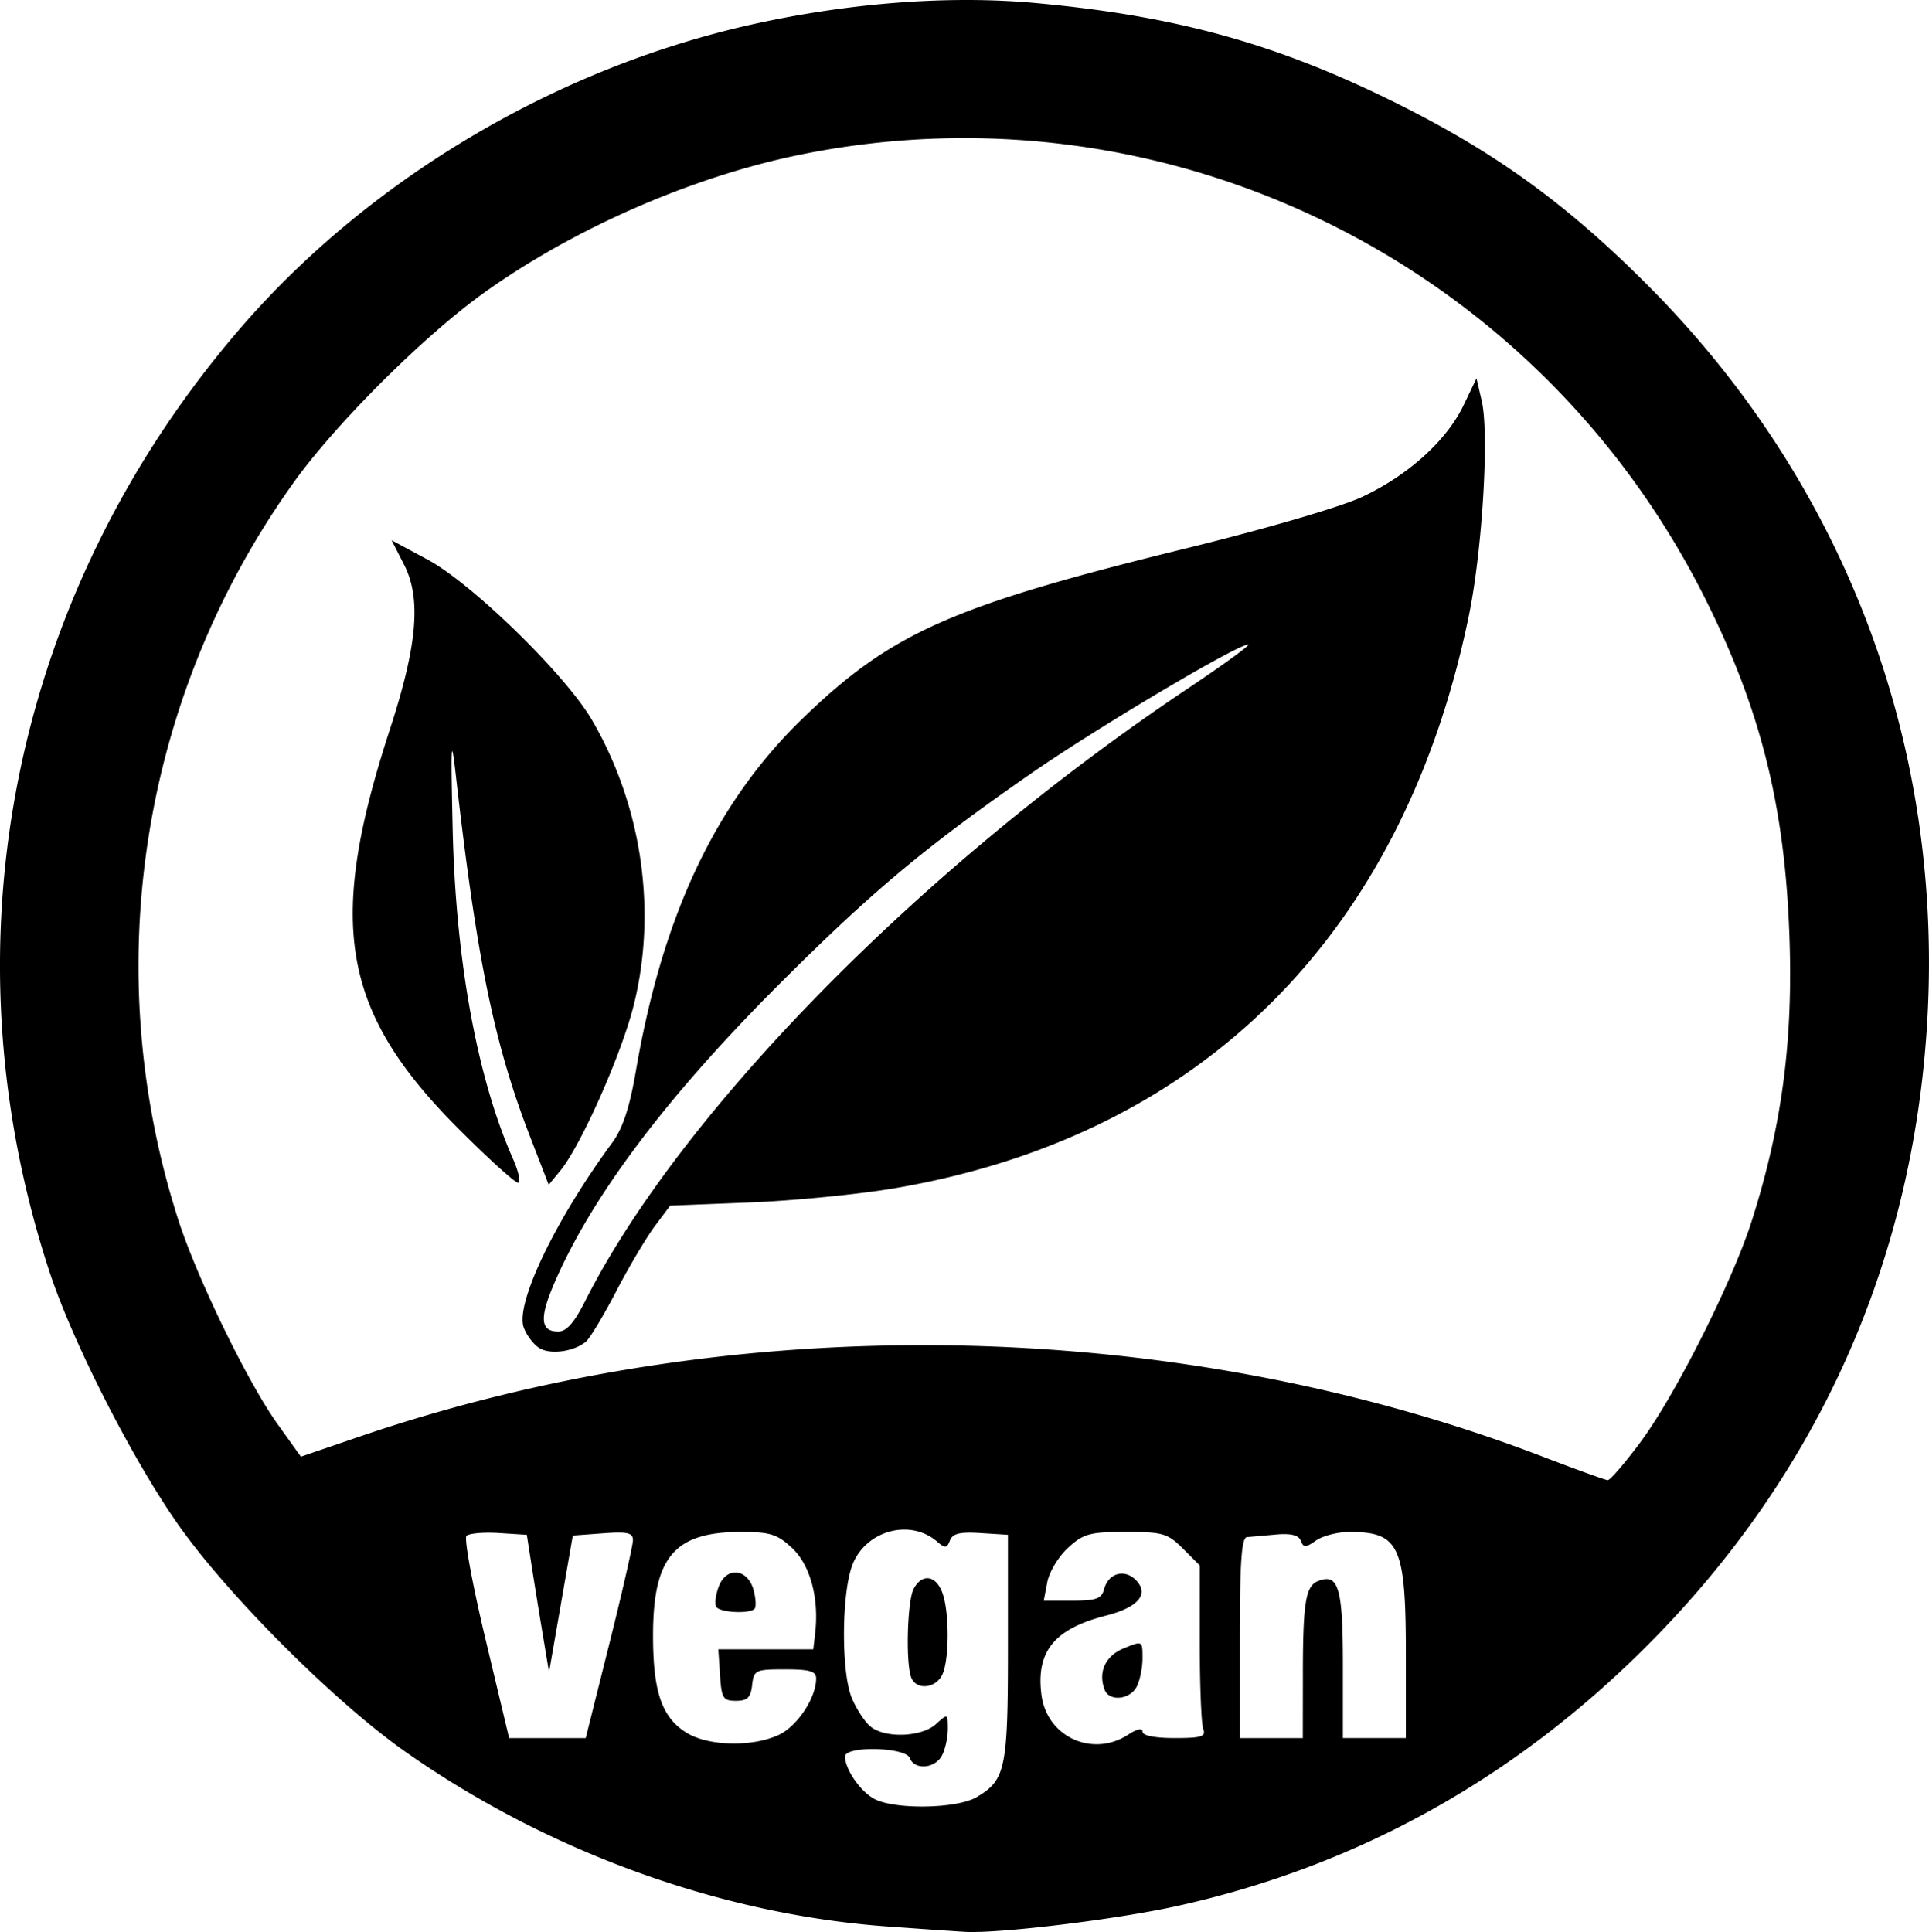 <svg width="336.919" height="337.465" viewBox="0 0 89.143 89.288" xml:space="preserve" xmlns="http://www.w3.org/2000/svg">
    <path style="fill:#000;stroke-width:.265" d="M75.629 199.722c-7.713-.556-15.748-3.48-22.32-8.122-3.214-2.271-8.094-7.148-10.379-10.375-2.134-3.014-4.93-8.494-6.006-11.774-4.96-15.12-1.732-31.238 8.7-43.443 5.966-6.98 14.687-12.177 23.825-14.199 4.487-.993 9.088-1.338 13.03-.978 6.54.596 11.201 1.891 16.736 4.649 4.538 2.261 7.803 4.624 11.509 8.33 9.28 9.281 13.873 21.58 12.944 34.67-.772 10.899-5.181 20.539-12.944 28.301-6.151 6.152-13.425 10.175-21.696 12-2.805.62-8.223 1.278-9.79 1.19-.363-.02-1.988-.132-3.61-.249zm4.143-5.974c1.344-.794 1.45-1.304 1.45-6.94v-5.186l-1.259-.08c-.96-.062-1.297.019-1.421.341-.14.366-.221.373-.593.052-1.229-1.059-3.242-.533-3.89 1.017-.528 1.264-.558 5-.05 6.217.212.506.597 1.096.856 1.31.671.557 2.363.497 3.03-.107.544-.492.55-.49.55.222 0 .396-.123.95-.274 1.232-.325.606-1.266.68-1.483.115-.197-.514-3.01-.576-2.996-.066.017.6.7 1.59 1.342 1.946.923.511 3.825.467 4.738-.073zm-3.019-5.533c-.262-.683-.182-3.544.114-4.097.383-.717 1.014-.637 1.32.167.34.894.33 3.19-.016 3.837-.33.617-1.195.674-1.418.093zm-6.108 2.647c.853-.405 1.714-1.711 1.714-2.6 0-.335-.296-.422-1.437-.422-1.372 0-1.442.033-1.522.727-.066.578-.22.728-.745.728-.596 0-.669-.118-.739-1.19l-.078-1.191H72.227l.089-.778c.181-1.597-.236-3.125-1.066-3.9-.69-.645-1.012-.746-2.371-.746-3.067 0-4.054 1.159-4.058 4.762-.003 2.637.407 3.823 1.564 4.528 1.01.616 3.052.655 4.26.082zm-2.902-5.91c-.082-.134-.03-.559.117-.945.356-.937 1.343-.828 1.61.178.104.391.122.778.04.86-.242.242-1.604.17-1.767-.094zm19.045 5.9c.401-.262.653-.313.653-.132 0 .182.569.295 1.483.295 1.244 0 1.458-.068 1.323-.419-.088-.23-.16-2.025-.16-3.989v-3.57l-.774-.774c-.709-.709-.93-.773-2.642-.773-1.668 0-1.953.078-2.666.727-.44.4-.873 1.115-.964 1.588l-.164.86h1.325c1.101 0 1.348-.09 1.463-.528.193-.74.934-.957 1.461-.43.644.644.127 1.267-1.368 1.648-2.399.612-3.25 1.66-2.986 3.675.253 1.94 2.371 2.9 4.016 1.822zm-1.096-2.067c-.315-.82.033-1.572.889-1.92.859-.35.86-.35.86.462 0 .447-.124 1.042-.274 1.324-.32.597-1.265.683-1.475.134zm-22.89-2.13c.6-2.399 1.09-4.55 1.09-4.783 0-.346-.25-.403-1.388-.319l-1.39.103-.549 3.158-.55 3.158-.308-1.852c-.17-1.019-.4-2.447-.513-3.175l-.206-1.323-1.289-.082c-.708-.045-1.383.014-1.499.132-.116.118.28 2.268.88 4.779l1.09 4.564h3.54zm32.05 1.383c.005-3.32.128-4.06.718-4.286.93-.357 1.131.328 1.131 3.856v3.407h2.91v-3.85c0-5.036-.293-5.675-2.608-5.675-.538 0-1.23.177-1.54.393-.483.339-.58.34-.706.014-.1-.261-.457-.35-1.151-.288-.553.05-1.155.104-1.337.119-.25.02-.33 1.143-.33 4.657v4.63h2.91l.004-2.977zm15.612-10.715c1.609-2.17 4.231-7.386 5.13-10.201 1.476-4.635 1.979-8.784 1.703-14.075-.29-5.595-1.442-9.933-3.947-14.876-7.851-15.49-24.983-23.8-41.862-20.303-4.935 1.022-10.394 3.42-14.505 6.375-2.777 1.995-6.824 6.034-8.77 8.75a38.376 38.376 0 0 0-5.33 34.077c.869 2.699 3.212 7.516 4.595 9.447l1.07 1.494 2.711-.927c17.398-5.945 37.646-5.6 54.702.935 1.528.586 2.869 1.07 2.978 1.077.11.007.796-.791 1.525-1.773zM59.579 173c-.263-.156-.591-.582-.73-.946-.412-1.084 1.432-4.945 4.088-8.556.483-.657.8-1.618 1.09-3.307 1.24-7.226 3.696-12.417 7.714-16.302 4.098-3.963 6.891-5.201 17.74-7.862 3.69-.905 7.12-1.908 8.111-2.372 2.127-.995 3.902-2.6 4.686-4.234l.597-1.245.244 1.059c.347 1.506.027 6.861-.59 9.874-3.023 14.75-12.352 24.07-26.517 26.492-1.66.284-4.68.582-6.709.662l-3.69.146-.712.95c-.39.524-1.192 1.876-1.78 3.006-.587 1.13-1.22 2.18-1.406 2.335-.55.455-1.622.606-2.136.3zm2.095-2.16c4.42-8.77 15.577-20.113 27.87-28.335 1.665-1.114 2.916-2.026 2.778-2.025-.515 0-7.096 3.913-10.1 6.005-4.884 3.401-7.31 5.435-11.6 9.722-5.21 5.208-8.685 9.842-10.397 13.865-.66 1.552-.6 2.157.215 2.157.378 0 .737-.404 1.234-1.389zm-5.797-7.937c-5.462-5.456-6.16-9.48-3.212-18.516 1.262-3.87 1.45-6.034.656-7.589l-.581-1.14 1.656.89c2.056 1.103 6.373 5.315 7.6 7.415 2.31 3.952 3.024 8.84 1.928 13.2-.571 2.275-2.438 6.475-3.395 7.64l-.53.644-.863-2.231c-1.655-4.276-2.462-8.2-3.423-16.651-.22-1.945-.242-1.623-.153 2.381.134 6.09 1.125 11.536 2.78 15.28.272.618.381 1.124.241 1.124s-1.357-1.101-2.704-2.447z" transform="translate(-34.643 -110.692)"/>
</svg>

